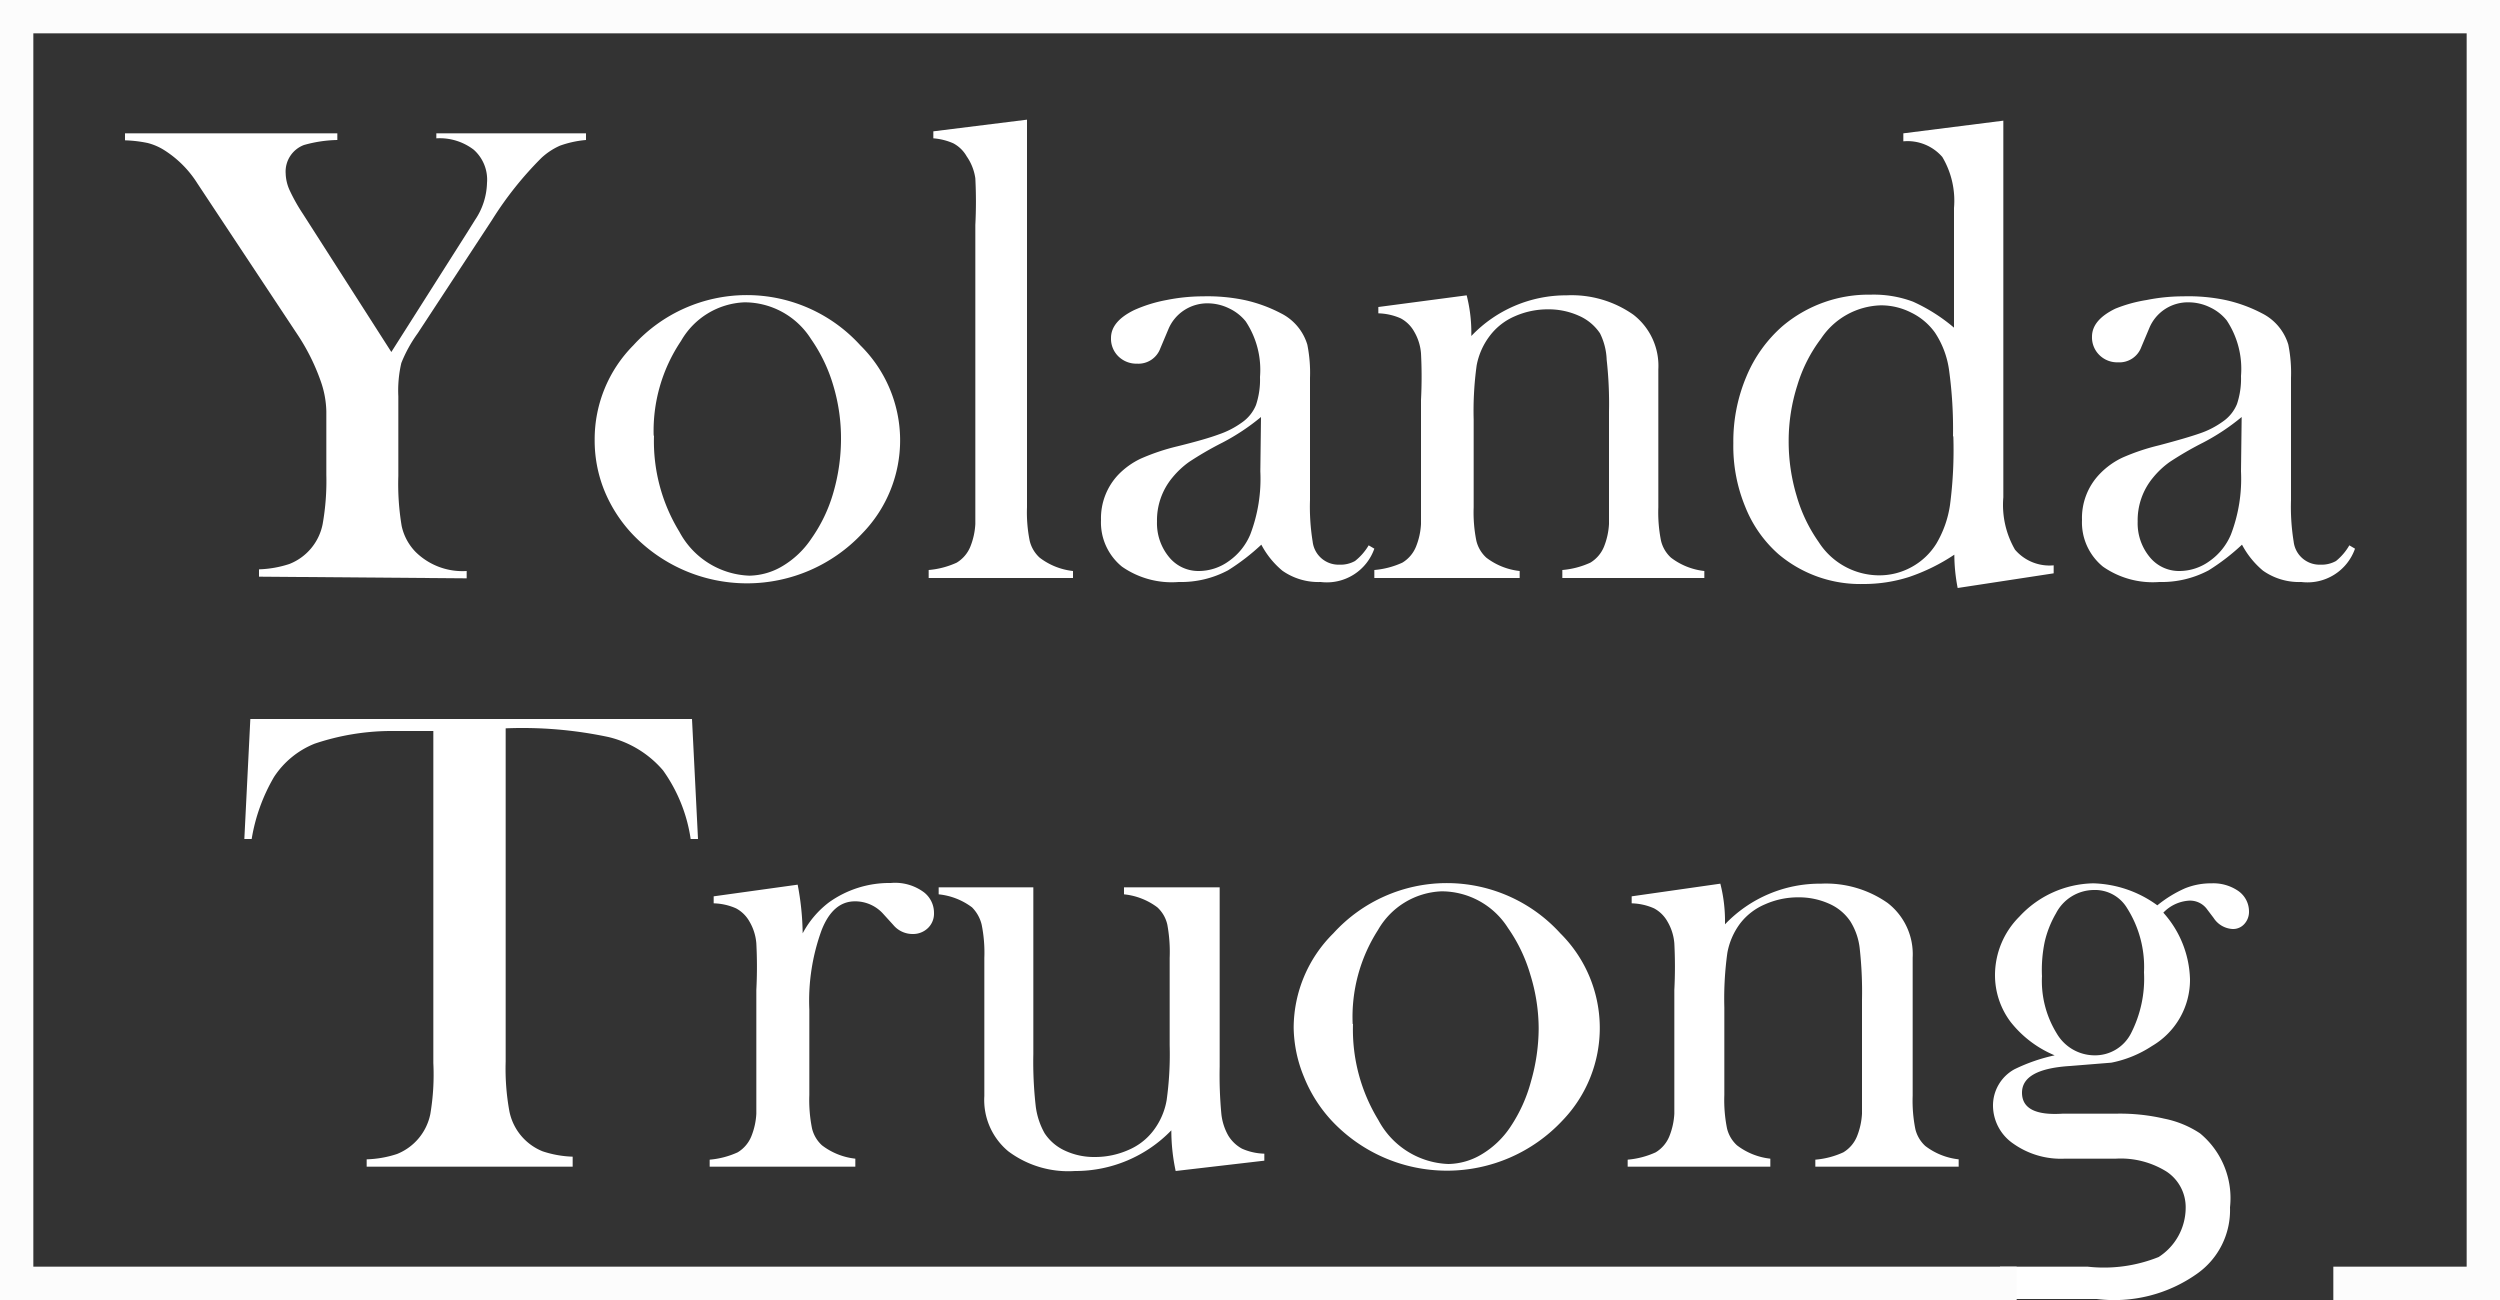 <svg id="Layer_1" data-name="Layer 1" xmlns="http://www.w3.org/2000/svg" viewBox="0 0 75 39"><rect x="0" y="0" width="75" height="39" fill="#333333" stroke="none"/><defs><style>.cls-1,.cls-2{fill:#fff;}.cls-2{stroke:#fcfcfc;stroke-linecap:square;stroke-miterlimit:10;}</style></defs><title>logo-v4-white</title><path class="cls-1" d="M7.77,17.3v-.22a3.23,3.23,0,0,0,.91-.16,1.62,1.62,0,0,0,1-1.2,7.4,7.4,0,0,0,.11-1.48v-1.9a2.89,2.89,0,0,0-.17-.91A6.28,6.28,0,0,0,8.9,10L6.37,6.18,5.92,5.5a3.19,3.19,0,0,0-1-1,1.74,1.74,0,0,0-.49-.21,3.83,3.83,0,0,0-.68-.08V4h6.37V4.2a3.91,3.91,0,0,0-1,.15.85.85,0,0,0-.55.85,1.3,1.3,0,0,0,.12.51,5.38,5.38,0,0,0,.4.71l2.65,4.14L14,7l.25-.4a2.07,2.07,0,0,0,.36-1.11,1.2,1.2,0,0,0-.4-1,1.68,1.68,0,0,0-1.12-.34V4h4.49V4.2a3.08,3.08,0,0,0-.78.17,2,2,0,0,0-.56.37A10.48,10.48,0,0,0,14.76,6.6L12.53,10a4.14,4.14,0,0,0-.49.89,3.62,3.62,0,0,0-.09,1v2.39a7.64,7.64,0,0,0,.1,1.5,1.6,1.6,0,0,0,.42.78,2,2,0,0,0,1.53.57v.22Z"/><path class="cls-1" d="M17.84,13.18A4,4,0,0,1,19,10.36a4.6,4.6,0,0,1,6.81,0A4,4,0,0,1,25.87,16a4.74,4.74,0,0,1-6.92,0,4.25,4.25,0,0,1-.83-1.31A4,4,0,0,1,17.84,13.18Zm1.78-.11a5.19,5.19,0,0,0,.76,2.88,2.48,2.48,0,0,0,2.1,1.32,2,2,0,0,0,1-.29,2.7,2.7,0,0,0,.86-.82A4.57,4.57,0,0,0,25,14.78a5.82,5.82,0,0,0,.23-1.59A5.5,5.5,0,0,0,25,11.57a4.79,4.79,0,0,0-.67-1.4,2.36,2.36,0,0,0-2-1.1,2.3,2.3,0,0,0-1.9,1.16A4.83,4.83,0,0,0,19.61,13.07Z"/><path class="cls-1" d="M28,3.94l2.81-.35V15.22a4.32,4.32,0,0,0,.08,1,1,1,0,0,0,.3.51,2,2,0,0,0,1,.4v.21H27.86V17.1a2.53,2.53,0,0,0,.84-.22,1,1,0,0,0,.41-.48,2.12,2.12,0,0,0,.15-.68q0-.45,0-1.31V6.75a13.63,13.63,0,0,0,0-1.4A1.53,1.53,0,0,0,29,4.69a1,1,0,0,0-.4-.39A1.82,1.82,0,0,0,28,4.15Z"/><path class="cls-1" d="M41.06,16.36l.17.1a1.51,1.51,0,0,1-1.61,1,1.88,1.88,0,0,1-1.15-.34,2.57,2.57,0,0,1-.63-.78,6.49,6.49,0,0,1-1,.77,3,3,0,0,1-1.48.35A2.61,2.61,0,0,1,33.66,17a1.71,1.71,0,0,1-.63-1.4,1.9,1.9,0,0,1,.52-1.36,2.31,2.31,0,0,1,.67-.48,6.41,6.41,0,0,1,1.1-.37q.85-.21,1.25-.36a2.6,2.6,0,0,0,.68-.35,1.18,1.18,0,0,0,.43-.53,2.4,2.4,0,0,0,.12-.84,2.63,2.63,0,0,0-.43-1.67,1.41,1.41,0,0,0-.5-.39,1.47,1.47,0,0,0-.64-.15,1.27,1.27,0,0,0-.71.21,1.25,1.25,0,0,0-.47.57l-.24.57a.7.7,0,0,1-.7.46.77.77,0,0,1-.56-.22.74.74,0,0,1-.22-.55q0-.5.7-.84A4.27,4.27,0,0,1,35,9a5.62,5.62,0,0,1,1.1-.11A5.45,5.45,0,0,1,37.33,9a4.35,4.35,0,0,1,1.1.4,1.55,1.55,0,0,1,.79.94,4.3,4.3,0,0,1,.08,1V15a6.48,6.48,0,0,0,.08,1.25.78.78,0,0,0,.8.69.89.89,0,0,0,.47-.11A1.69,1.69,0,0,0,41.06,16.36Zm-3.23-3.85a6.54,6.54,0,0,1-1.16.77,10.05,10.05,0,0,0-1,.58,2.61,2.61,0,0,0-.5.47,2,2,0,0,0-.46,1.32,1.59,1.59,0,0,0,.36,1.06,1.13,1.13,0,0,0,.9.42,1.54,1.54,0,0,0,.9-.3,1.84,1.84,0,0,0,.64-.8,4.68,4.68,0,0,0,.3-1.89Z"/><path class="cls-1" d="M44,8.86a4.53,4.53,0,0,1,.14,1.06v.16A3.92,3.92,0,0,1,47,8.86a3.22,3.22,0,0,1,2,.58,1.94,1.94,0,0,1,.75,1.64v4.14a4.34,4.34,0,0,0,.08,1,1,1,0,0,0,.3.51,2,2,0,0,0,1,.4v.21H46.87V17.1a2.53,2.53,0,0,0,.84-.22,1,1,0,0,0,.41-.48,2.13,2.13,0,0,0,.15-.68q0-.45,0-1.3V12.35a11.86,11.86,0,0,0-.07-1.56A1.93,1.93,0,0,0,48,10a1.47,1.47,0,0,0-.64-.53,2.21,2.21,0,0,0-.92-.19,2.44,2.44,0,0,0-1,.21,1.86,1.86,0,0,0-.75.59,2.1,2.1,0,0,0-.39.88,10,10,0,0,0-.09,1.63v2.63a4.31,4.31,0,0,0,.08,1,1,1,0,0,0,.3.51,2,2,0,0,0,1,.4v.21H41.23V17.1a2.53,2.53,0,0,0,.84-.22,1,1,0,0,0,.41-.48,2.1,2.1,0,0,0,.15-.68q0-.45,0-1.31V12a13.5,13.5,0,0,0,0-1.4,1.52,1.52,0,0,0-.21-.66,1,1,0,0,0-.4-.39,1.77,1.77,0,0,0-.67-.15V9.21Z"/><path class="cls-1" d="M58.73,17.64a5.31,5.31,0,0,1-.1-1,5.77,5.77,0,0,1-1.36.67,4.45,4.45,0,0,1-1.37.21,3.8,3.8,0,0,1-2.54-.89,3.72,3.72,0,0,1-1-1.42A4.76,4.76,0,0,1,52,13.3a5,5,0,0,1,.39-2,4.1,4.1,0,0,1,1.09-1.52,4,4,0,0,1,2.64-.94,3.36,3.36,0,0,1,1.27.21,5.19,5.19,0,0,1,1.23.78V6.24a2.57,2.57,0,0,0-.35-1.53,1.38,1.38,0,0,0-1.17-.47V4l3-.38v11.3a2.68,2.68,0,0,0,.35,1.57,1.36,1.36,0,0,0,1.16.47v.24Zm-.14-4.55a13,13,0,0,0-.12-2,2.7,2.7,0,0,0-.42-1.11,1.89,1.89,0,0,0-.71-.6,2,2,0,0,0-.91-.22,2.23,2.23,0,0,0-1.8,1,4.43,4.43,0,0,0-.71,1.4,5.48,5.48,0,0,0-.26,1.67,5.66,5.66,0,0,0,.24,1.65,4.6,4.6,0,0,0,.66,1.38,2.16,2.16,0,0,0,1.79,1,2,2,0,0,0,1-.25,2,2,0,0,0,.74-.7,3.17,3.17,0,0,0,.41-1.16A12.68,12.68,0,0,0,58.6,13.09Z"/><path class="cls-1" d="M70.48,16.36l.17.1a1.51,1.51,0,0,1-1.61,1,1.88,1.88,0,0,1-1.15-.34,2.59,2.59,0,0,1-.63-.78,6.44,6.44,0,0,1-1,.77,3,3,0,0,1-1.48.35A2.61,2.61,0,0,1,63.09,17a1.71,1.71,0,0,1-.63-1.4A1.9,1.9,0,0,1,63,14.21a2.31,2.31,0,0,1,.67-.48,6.43,6.43,0,0,1,1.1-.37Q65.6,13.14,66,13a2.6,2.6,0,0,0,.68-.35,1.18,1.18,0,0,0,.43-.53,2.4,2.4,0,0,0,.12-.84,2.63,2.63,0,0,0-.43-1.67,1.41,1.41,0,0,0-.5-.39,1.47,1.47,0,0,0-.64-.15,1.25,1.25,0,0,0-1.18.77l-.24.57a.7.7,0,0,1-.7.46.76.76,0,0,1-.56-.22.74.74,0,0,1-.22-.55q0-.5.7-.84A4.28,4.28,0,0,1,64.4,9a5.62,5.62,0,0,1,1.1-.11A5.45,5.45,0,0,1,66.76,9a4.36,4.36,0,0,1,1.1.4,1.55,1.55,0,0,1,.79.94,4.33,4.33,0,0,1,.08,1V15a6.52,6.52,0,0,0,.08,1.25.78.78,0,0,0,.8.69.89.89,0,0,0,.47-.11A1.68,1.68,0,0,0,70.48,16.36Zm-3.23-3.85a6.52,6.52,0,0,1-1.16.77,10.11,10.11,0,0,0-1,.58,2.58,2.58,0,0,0-.5.47,2,2,0,0,0-.46,1.32,1.59,1.59,0,0,0,.36,1.06,1.13,1.13,0,0,0,.9.42,1.54,1.54,0,0,0,.9-.3,1.84,1.84,0,0,0,.64-.8,4.68,4.68,0,0,0,.3-1.89Z"/><path class="cls-1" d="M13,21.93q-.62,0-1.32,0a7.26,7.26,0,0,0-2.24.38,2.62,2.62,0,0,0-1.22,1,5.41,5.41,0,0,0-.67,1.86l-.22,0,.18-3.6H20.76l.18,3.6-.22,0a4.71,4.71,0,0,0-.83-2.06,3.1,3.1,0,0,0-1.64-1,12.41,12.41,0,0,0-3.08-.26v10a7.12,7.12,0,0,0,.11,1.48,1.64,1.64,0,0,0,1,1.21,3.15,3.15,0,0,0,.9.16V35H11v-.22a3.19,3.19,0,0,0,.91-.16,1.64,1.64,0,0,0,1-1.2A7.11,7.11,0,0,0,13,31.89Z"/><path class="cls-1" d="M24.08,28a2.83,2.83,0,0,1,.79-.93,3.11,3.11,0,0,1,1.85-.58,1.45,1.45,0,0,1,1,.28.78.78,0,0,1,.3.62.6.6,0,0,1-.18.45.64.64,0,0,1-.46.18.75.75,0,0,1-.58-.27l-.3-.33a1.13,1.13,0,0,0-.85-.38q-.66,0-1,.86a6.18,6.18,0,0,0-.37,2.39v2.56a4.31,4.31,0,0,0,.08,1,1,1,0,0,0,.3.51,2,2,0,0,0,1,.4V35H21.29v-.21a2.54,2.54,0,0,0,.84-.22,1,1,0,0,0,.41-.48,2.1,2.1,0,0,0,.15-.68q0-.45,0-1.31v-2.4a13.49,13.49,0,0,0,0-1.4,1.52,1.52,0,0,0-.21-.66,1,1,0,0,0-.4-.39,1.76,1.76,0,0,0-.67-.15v-.21l2.52-.35A8.18,8.18,0,0,1,24.08,28Z"/><path class="cls-1" d="M35.27,35.13a5.83,5.83,0,0,1-.13-1.22,4,4,0,0,1-2.89,1.22,3,3,0,0,1-2-.59,2,2,0,0,1-.72-1.66V28.74a4.24,4.24,0,0,0-.08-1,1.1,1.1,0,0,0-.29-.52,2,2,0,0,0-1-.39v-.21H31v5a11.8,11.8,0,0,0,.07,1.55,2.2,2.2,0,0,0,.27.83,1.45,1.45,0,0,0,.61.52,2.06,2.06,0,0,0,.9.19,2.46,2.46,0,0,0,1-.21,1.84,1.84,0,0,0,.75-.58A2.09,2.09,0,0,0,35,33a10,10,0,0,0,.09-1.64V28.74a4.53,4.53,0,0,0-.07-1,1,1,0,0,0-.3-.52,2,2,0,0,0-1-.39v-.21h2.87V32a12.49,12.49,0,0,0,.05,1.41,1.67,1.67,0,0,0,.21.66,1.1,1.1,0,0,0,.41.39,1.75,1.75,0,0,0,.67.15v.21Z"/><path class="cls-1" d="M38.81,30.83A4,4,0,0,1,40,28a4.6,4.6,0,0,1,6.81,0,4,4,0,0,1,.06,5.62,4.74,4.74,0,0,1-6.92,0,4.26,4.26,0,0,1-.83-1.31A4,4,0,0,1,38.81,30.83Zm1.78-.11a5.2,5.2,0,0,0,.76,2.88,2.48,2.48,0,0,0,2.1,1.32,2,2,0,0,0,1-.29,2.69,2.69,0,0,0,.86-.82,4.56,4.56,0,0,0,.62-1.37,5.82,5.82,0,0,0,.23-1.59,5.5,5.5,0,0,0-.25-1.61,4.76,4.76,0,0,0-.67-1.4,2.36,2.36,0,0,0-2-1.1,2.3,2.3,0,0,0-1.9,1.16A4.83,4.83,0,0,0,40.58,30.72Z"/><path class="cls-1" d="M51.61,26.51a4.53,4.53,0,0,1,.14,1.06v.16a3.93,3.93,0,0,1,2.88-1.22,3.22,3.22,0,0,1,2,.58,1.94,1.94,0,0,1,.75,1.64v4.14a4.35,4.35,0,0,0,.08,1,1,1,0,0,0,.3.51,2,2,0,0,0,1,.4V35H54.46v-.21a2.51,2.51,0,0,0,.84-.22,1,1,0,0,0,.41-.48,2.13,2.13,0,0,0,.15-.68q0-.45,0-1.3V30a11.86,11.86,0,0,0-.07-1.56,1.93,1.93,0,0,0-.28-.8,1.48,1.48,0,0,0-.64-.53,2.21,2.21,0,0,0-.92-.19,2.43,2.43,0,0,0-1,.21,1.84,1.84,0,0,0-.75.58,2.09,2.09,0,0,0-.38.88,10,10,0,0,0-.09,1.63v2.63a4.34,4.34,0,0,0,.08,1,1,1,0,0,0,.3.51,2,2,0,0,0,1,.4V35H48.83v-.21a2.54,2.54,0,0,0,.84-.22,1,1,0,0,0,.41-.48,2.12,2.12,0,0,0,.15-.68q0-.45,0-1.31v-2.4a13.64,13.64,0,0,0,0-1.4,1.52,1.52,0,0,0-.21-.66,1,1,0,0,0-.4-.39,1.76,1.76,0,0,0-.67-.15v-.21Z"/><path class="cls-1" d="M60,38h2.63a4.4,4.4,0,0,0,2.13-.29,1.76,1.76,0,0,0,.81-1.46A1.28,1.28,0,0,0,65,35.15a2.6,2.6,0,0,0-1.53-.39H61.94a2.47,2.47,0,0,1-1.54-.45,1.39,1.39,0,0,1-.61-1.13,1.24,1.24,0,0,1,.64-1.1,5.26,5.26,0,0,1,1.21-.42,3.29,3.29,0,0,1-1.32-1,2.33,2.33,0,0,1-.47-1.41,2.48,2.48,0,0,1,.73-1.75,3.09,3.09,0,0,1,2.22-1,3.41,3.41,0,0,1,1.92.66,3.63,3.63,0,0,1,.83-.51,2.08,2.08,0,0,1,.8-.15,1.32,1.32,0,0,1,.77.21.75.75,0,0,1,.35.63.54.54,0,0,1-.14.38.45.45,0,0,1-.35.15.72.72,0,0,1-.57-.33l-.22-.29a.63.63,0,0,0-.53-.23,1.17,1.17,0,0,0-.76.36,3.11,3.11,0,0,1,.8,2,2.3,2.3,0,0,1-1.14,2,3.41,3.41,0,0,1-1.22.5l-1.24.1q-1.44.09-1.44.8t1.22.63h1.61a5.87,5.87,0,0,1,1.44.15A3,3,0,0,1,66,34a2.52,2.52,0,0,1,.9,2.22,2.33,2.33,0,0,1-1,2,4.29,4.29,0,0,1-3,.75H60m1.26-9.7A3,3,0,0,0,61.7,31a1.32,1.32,0,0,0,1.13.66A1.21,1.21,0,0,0,63.93,31a3.6,3.6,0,0,0,.39-1.83,3.3,3.3,0,0,0-.51-1.93,1.12,1.12,0,0,0-1-.54,1.29,1.29,0,0,0-1.13.7,3.06,3.06,0,0,0-.34.86A4.14,4.14,0,0,0,61.26,29.3Z"/><line class="cls-2" x1="0.5" y1="38.5" x2="60" y2="38.5"/><line class="cls-2" x1="0.5" y1="38.5" x2="0.5" y2="0.5"/><line class="cls-2" x1="0.5" y1="0.5" x2="74.5" y2="0.5"/><line class="cls-2" x1="74.5" y1="38.5" x2="74.5" y2="0.5"/><line class="cls-2" x1="70.5" y1="38.5" x2="74.5" y2="38.5"/></svg>